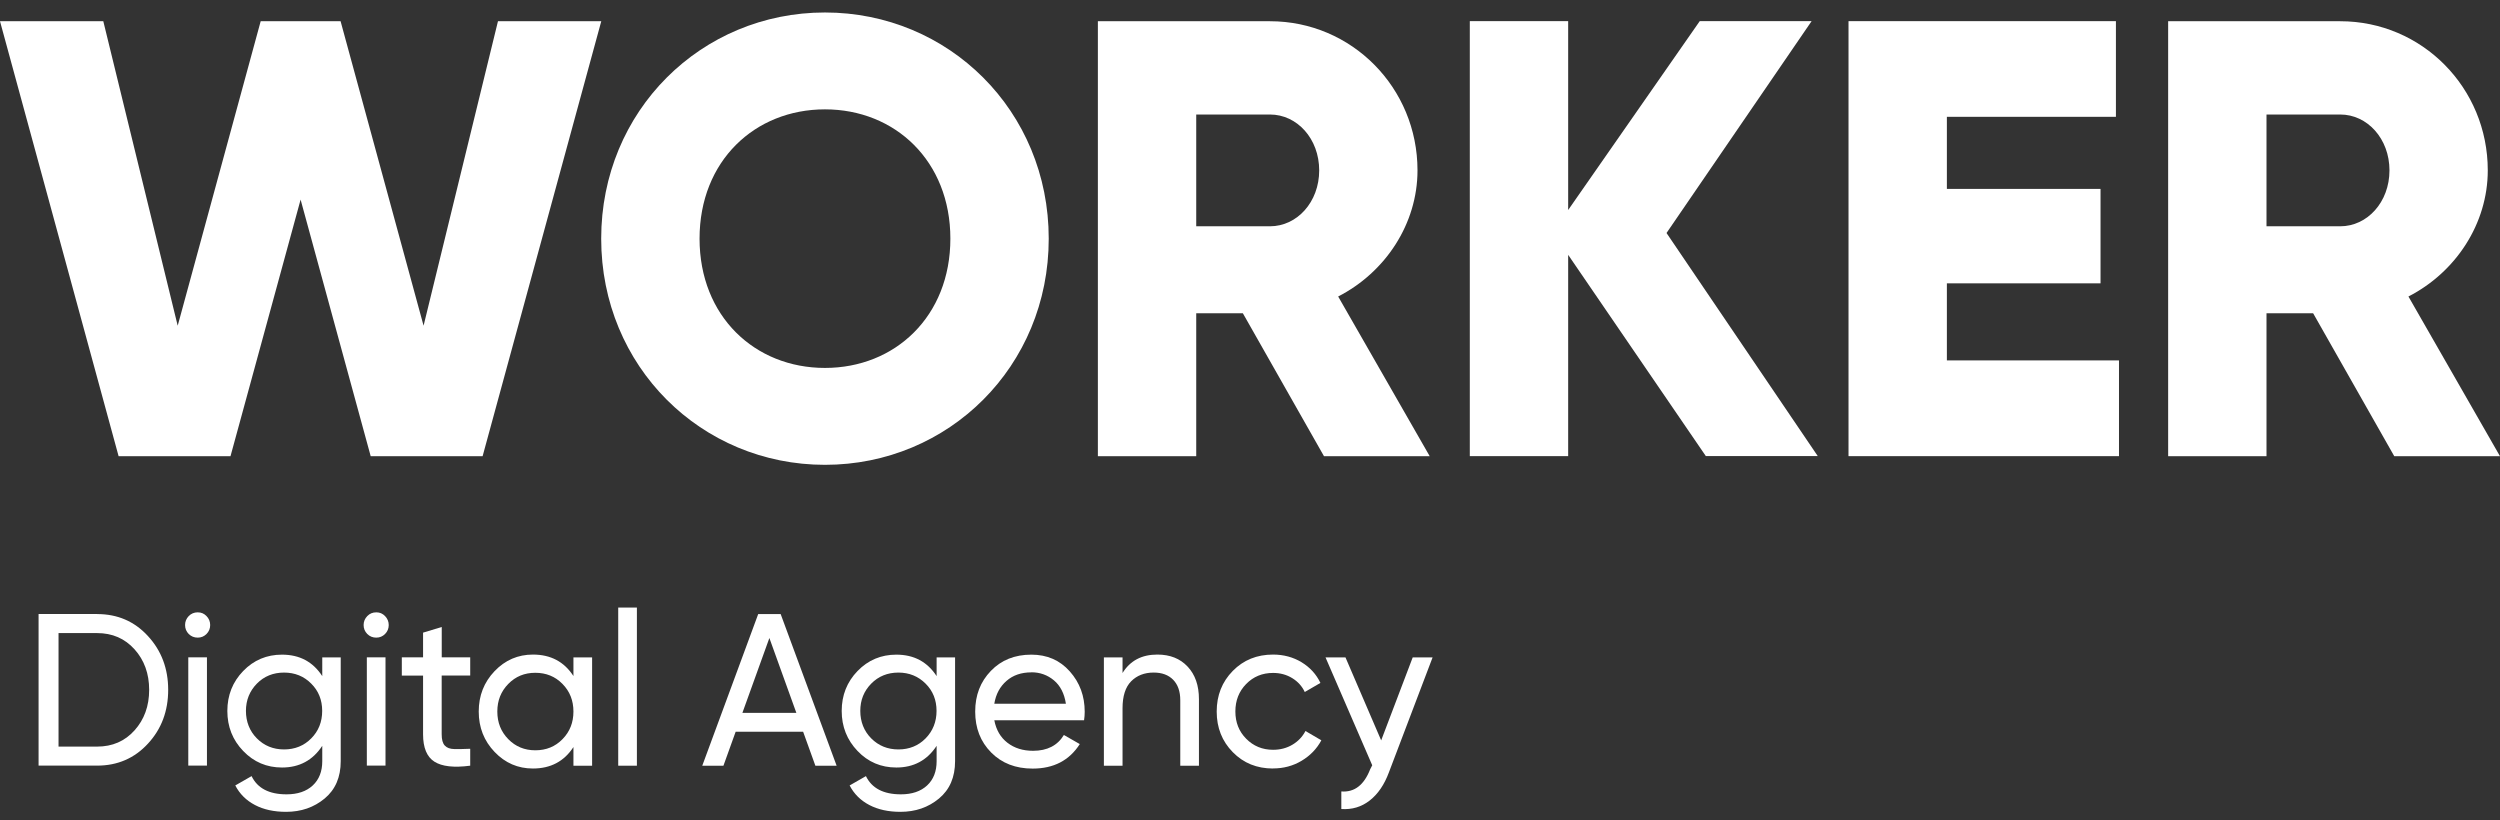 <svg width="128" height="42" viewBox="0 0 128 42" fill="none" xmlns="http://www.w3.org/2000/svg">
<rect x="0" y="0" width="128" height="42" fill="#333333" stroke="none"/>
<path d="M0 1.087H5.289L9.098 16.676L13.347 1.087H17.438L21.687 16.676L25.496 1.087H30.785L24.709 23.359H18.98L15.391 10.22L11.801 23.359H6.073L0 1.087Z" fill="white"/>
<path d="M30.781 12.219C30.781 5.666 35.913 0.639 42.238 0.639C48.564 0.639 53.695 5.666 53.695 12.219C53.695 18.771 48.564 23.799 42.238 23.799C35.913 23.799 30.781 18.771 30.781 12.219ZM48.659 12.219C48.659 8.243 45.828 5.599 42.238 5.599C38.649 5.599 35.817 8.239 35.817 12.219C35.817 16.198 38.649 18.838 42.238 18.838C45.828 18.838 48.659 16.198 48.659 12.219Z" fill="white"/>
<path d="M63.639 16.04H61.247V23.359H56.211V1.087H65.023C69.21 1.087 72.576 4.493 72.576 8.721C72.576 11.456 70.939 13.937 68.514 15.181L73.202 23.359H67.789L63.635 16.04H63.639ZM61.247 11.586H65.023C66.408 11.586 67.543 10.346 67.543 8.724C67.543 7.103 66.412 5.863 65.023 5.863H61.247V11.59V11.586Z" fill="white"/>
<path d="M87.341 23.355L80.29 13.048V23.355H75.254V1.083H80.29V10.753L87.026 1.083H92.754L85.326 11.93L93.069 23.351H87.341V23.355Z" fill="white"/>
<path d="M108.492 18.457V23.355H94.644V1.083H108.335V5.981H99.68V9.672H107.547V14.507H99.68V18.453H108.492V18.457Z" fill="white"/>
<path d="M118.437 16.04H116.045V23.359H111.009V1.087H119.821C124.008 1.087 127.374 4.493 127.374 8.721C127.374 11.456 125.736 13.937 123.312 15.181L128 23.359H122.587L118.433 16.04H118.437ZM116.045 11.586H119.821C121.206 11.586 122.341 10.346 122.341 8.724C122.341 7.103 121.209 5.863 119.821 5.863H116.045V11.59V11.586Z" fill="white"/>
<path d="M4.971 31.44C6.018 31.44 6.886 31.814 7.575 32.566C8.267 33.317 8.611 34.235 8.611 35.32C8.611 36.405 8.267 37.327 7.575 38.074C6.883 38.826 6.015 39.2 4.971 39.2H1.975V31.436H4.971V31.44ZM4.971 38.226C5.755 38.226 6.392 37.949 6.89 37.393C7.388 36.838 7.637 36.146 7.637 35.32C7.637 34.494 7.388 33.802 6.89 33.247C6.392 32.691 5.751 32.414 4.971 32.414H2.997V38.226H4.971Z" fill="white"/>
<path d="M10.124 32.647C9.941 32.647 9.787 32.584 9.662 32.459C9.538 32.333 9.476 32.181 9.476 32.003C9.476 31.825 9.538 31.674 9.662 31.544C9.787 31.415 9.941 31.352 10.124 31.352C10.307 31.352 10.45 31.415 10.574 31.544C10.699 31.674 10.761 31.825 10.761 32.003C10.761 32.181 10.699 32.333 10.574 32.459C10.45 32.584 10.3 32.647 10.124 32.647ZM9.64 39.2V33.654H10.596V39.2H9.64Z" fill="white"/>
<path d="M16.5 33.658H17.445V38.971C17.445 39.793 17.17 40.429 16.621 40.885C16.072 41.34 15.416 41.566 14.647 41.566C14.031 41.566 13.5 41.451 13.057 41.218C12.61 40.985 12.273 40.651 12.046 40.215L12.881 39.737C13.182 40.359 13.779 40.67 14.669 40.67C15.24 40.67 15.687 40.518 16.013 40.215C16.339 39.911 16.5 39.496 16.5 38.974V38.186C16.017 38.926 15.328 39.297 14.438 39.297C13.654 39.297 12.995 39.015 12.453 38.452C11.911 37.89 11.64 37.205 11.64 36.401C11.64 35.598 11.911 34.913 12.453 34.354C12.995 33.795 13.658 33.518 14.438 33.518C15.339 33.518 16.024 33.884 16.5 34.617V33.662V33.658ZM13.152 37.805C13.526 38.182 13.991 38.371 14.544 38.371C15.097 38.371 15.566 38.182 15.936 37.805C16.31 37.427 16.496 36.957 16.496 36.398C16.496 35.839 16.31 35.376 15.936 35.002C15.562 34.624 15.097 34.436 14.544 34.436C13.991 34.436 13.522 34.624 13.152 35.002C12.782 35.38 12.592 35.846 12.592 36.398C12.592 36.949 12.779 37.431 13.152 37.805Z" fill="white"/>
<path d="M19.265 32.647C19.082 32.647 18.928 32.584 18.804 32.459C18.68 32.333 18.617 32.181 18.617 32.003C18.617 31.825 18.68 31.674 18.804 31.544C18.928 31.415 19.082 31.352 19.265 31.352C19.449 31.352 19.591 31.415 19.716 31.544C19.84 31.674 19.903 31.825 19.903 32.003C19.903 32.181 19.84 32.333 19.716 32.459C19.591 32.584 19.441 32.647 19.265 32.647ZM18.782 39.2V33.654H19.738V39.2H18.782Z" fill="white"/>
<path d="M24.071 34.587H22.614V37.593C22.614 37.867 22.665 38.059 22.775 38.174C22.881 38.289 23.042 38.348 23.262 38.352C23.482 38.355 23.753 38.352 24.075 38.337V39.203C23.24 39.314 22.632 39.244 22.244 38.999C21.855 38.752 21.661 38.285 21.661 37.596V34.59H20.573V33.657H21.661V32.391L22.617 32.102V33.654H24.075V34.587H24.071Z" fill="white"/>
<path d="M29.36 33.658H30.316V39.204H29.36V38.249C28.884 38.982 28.192 39.348 27.287 39.348C26.518 39.348 25.866 39.067 25.324 38.5C24.782 37.934 24.511 37.245 24.511 36.431C24.511 35.617 24.782 34.928 25.324 34.361C25.866 33.795 26.522 33.514 27.287 33.514C28.196 33.514 28.884 33.88 29.36 34.613V33.658ZM27.408 38.415C27.965 38.415 28.43 38.226 28.8 37.845C29.174 37.464 29.36 36.994 29.36 36.431C29.36 35.868 29.174 35.398 28.8 35.017C28.426 34.635 27.961 34.447 27.408 34.447C26.855 34.447 26.397 34.635 26.024 35.017C25.65 35.398 25.463 35.868 25.463 36.431C25.463 36.994 25.65 37.464 26.024 37.845C26.397 38.226 26.859 38.415 27.408 38.415Z" fill="white"/>
<path d="M31.653 39.204V31.107H32.609V39.204H31.653Z" fill="white"/>
<path d="M41.747 39.204L41.12 37.464H37.666L37.04 39.204H35.956L38.82 31.44H39.97L42.835 39.204H41.747ZM38.014 36.498H40.773L39.392 32.666L38.011 36.498H38.014Z" fill="white"/>
<path d="M47.955 33.658H48.9V38.971C48.9 39.793 48.625 40.429 48.076 40.885C47.527 41.34 46.871 41.566 46.102 41.566C45.486 41.566 44.959 41.451 44.512 41.218C44.065 40.985 43.728 40.651 43.501 40.215L44.336 39.737C44.637 40.359 45.234 40.67 46.124 40.67C46.695 40.67 47.142 40.518 47.468 40.215C47.794 39.911 47.955 39.496 47.955 38.974V38.186C47.472 38.926 46.783 39.297 45.893 39.297C45.109 39.297 44.446 39.015 43.908 38.452C43.369 37.89 43.095 37.205 43.095 36.401C43.095 35.598 43.366 34.913 43.908 34.354C44.45 33.795 45.113 33.518 45.893 33.518C46.794 33.518 47.479 33.884 47.955 34.617V33.662V33.658ZM44.607 37.805C44.981 38.182 45.446 38.371 45.999 38.371C46.552 38.371 47.021 38.182 47.391 37.805C47.761 37.427 47.951 36.957 47.951 36.398C47.951 35.839 47.765 35.376 47.391 35.002C47.017 34.628 46.552 34.436 45.999 34.436C45.446 34.436 44.977 34.624 44.607 35.002C44.234 35.38 44.047 35.846 44.047 36.398C44.047 36.949 44.234 37.431 44.607 37.805Z" fill="white"/>
<path d="M50.908 36.875C51.003 37.371 51.226 37.757 51.582 38.03C51.937 38.304 52.373 38.441 52.893 38.441C53.618 38.441 54.145 38.171 54.471 37.631L55.285 38.097C54.75 38.934 53.948 39.352 52.871 39.352C51.999 39.352 51.292 39.078 50.746 38.526C50.201 37.975 49.93 37.279 49.93 36.435C49.93 35.591 50.197 34.906 50.732 34.35C51.267 33.795 51.955 33.518 52.805 33.518C53.611 33.518 54.266 33.803 54.775 34.377C55.285 34.95 55.537 35.639 55.537 36.446C55.537 36.587 55.526 36.731 55.504 36.879H50.908V36.875ZM52.805 34.425C52.292 34.425 51.867 34.569 51.534 34.861C51.197 35.154 50.988 35.543 50.908 36.031H54.574C54.493 35.506 54.288 35.106 53.959 34.832C53.629 34.558 53.244 34.421 52.805 34.421V34.425Z" fill="white"/>
<path d="M59.258 33.514C59.903 33.514 60.419 33.717 60.804 34.128C61.192 34.539 61.386 35.094 61.386 35.798V39.204H60.43V35.853C60.43 35.402 60.309 35.054 60.068 34.806C59.826 34.558 59.493 34.435 59.068 34.435C58.592 34.435 58.207 34.587 57.914 34.883C57.621 35.18 57.474 35.642 57.474 36.264V39.204H56.519V33.658H57.474V34.458C57.863 33.828 58.456 33.514 59.251 33.514H59.258Z" fill="white"/>
<path d="M65.181 39.348C64.353 39.348 63.668 39.071 63.119 38.511C62.57 37.953 62.295 37.26 62.295 36.431C62.295 35.602 62.57 34.909 63.119 34.35C63.668 33.791 64.357 33.514 65.181 33.514C65.723 33.514 66.21 33.647 66.639 33.906C67.071 34.169 67.393 34.521 67.606 34.965L66.804 35.431C66.665 35.135 66.452 34.898 66.163 34.721C65.873 34.543 65.547 34.454 65.181 34.454C64.632 34.454 64.174 34.643 63.804 35.02C63.434 35.398 63.251 35.868 63.251 36.427C63.251 36.986 63.434 37.449 63.804 37.823C64.174 38.197 64.632 38.389 65.181 38.389C65.547 38.389 65.877 38.304 66.17 38.13C66.463 37.956 66.686 37.723 66.84 37.427L67.653 37.904C67.419 38.341 67.082 38.689 66.642 38.952C66.203 39.215 65.716 39.344 65.185 39.344L65.181 39.348Z" fill="white"/>
<path d="M72.327 33.658H73.349L71.111 39.548C70.877 40.178 70.551 40.655 70.13 40.985C69.709 41.314 69.225 41.459 68.676 41.422V40.522C69.346 40.574 69.837 40.196 70.152 39.389L70.258 39.182L67.866 33.658H68.888L70.716 37.908L72.331 33.658H72.327Z" fill="white"/>
</svg>
